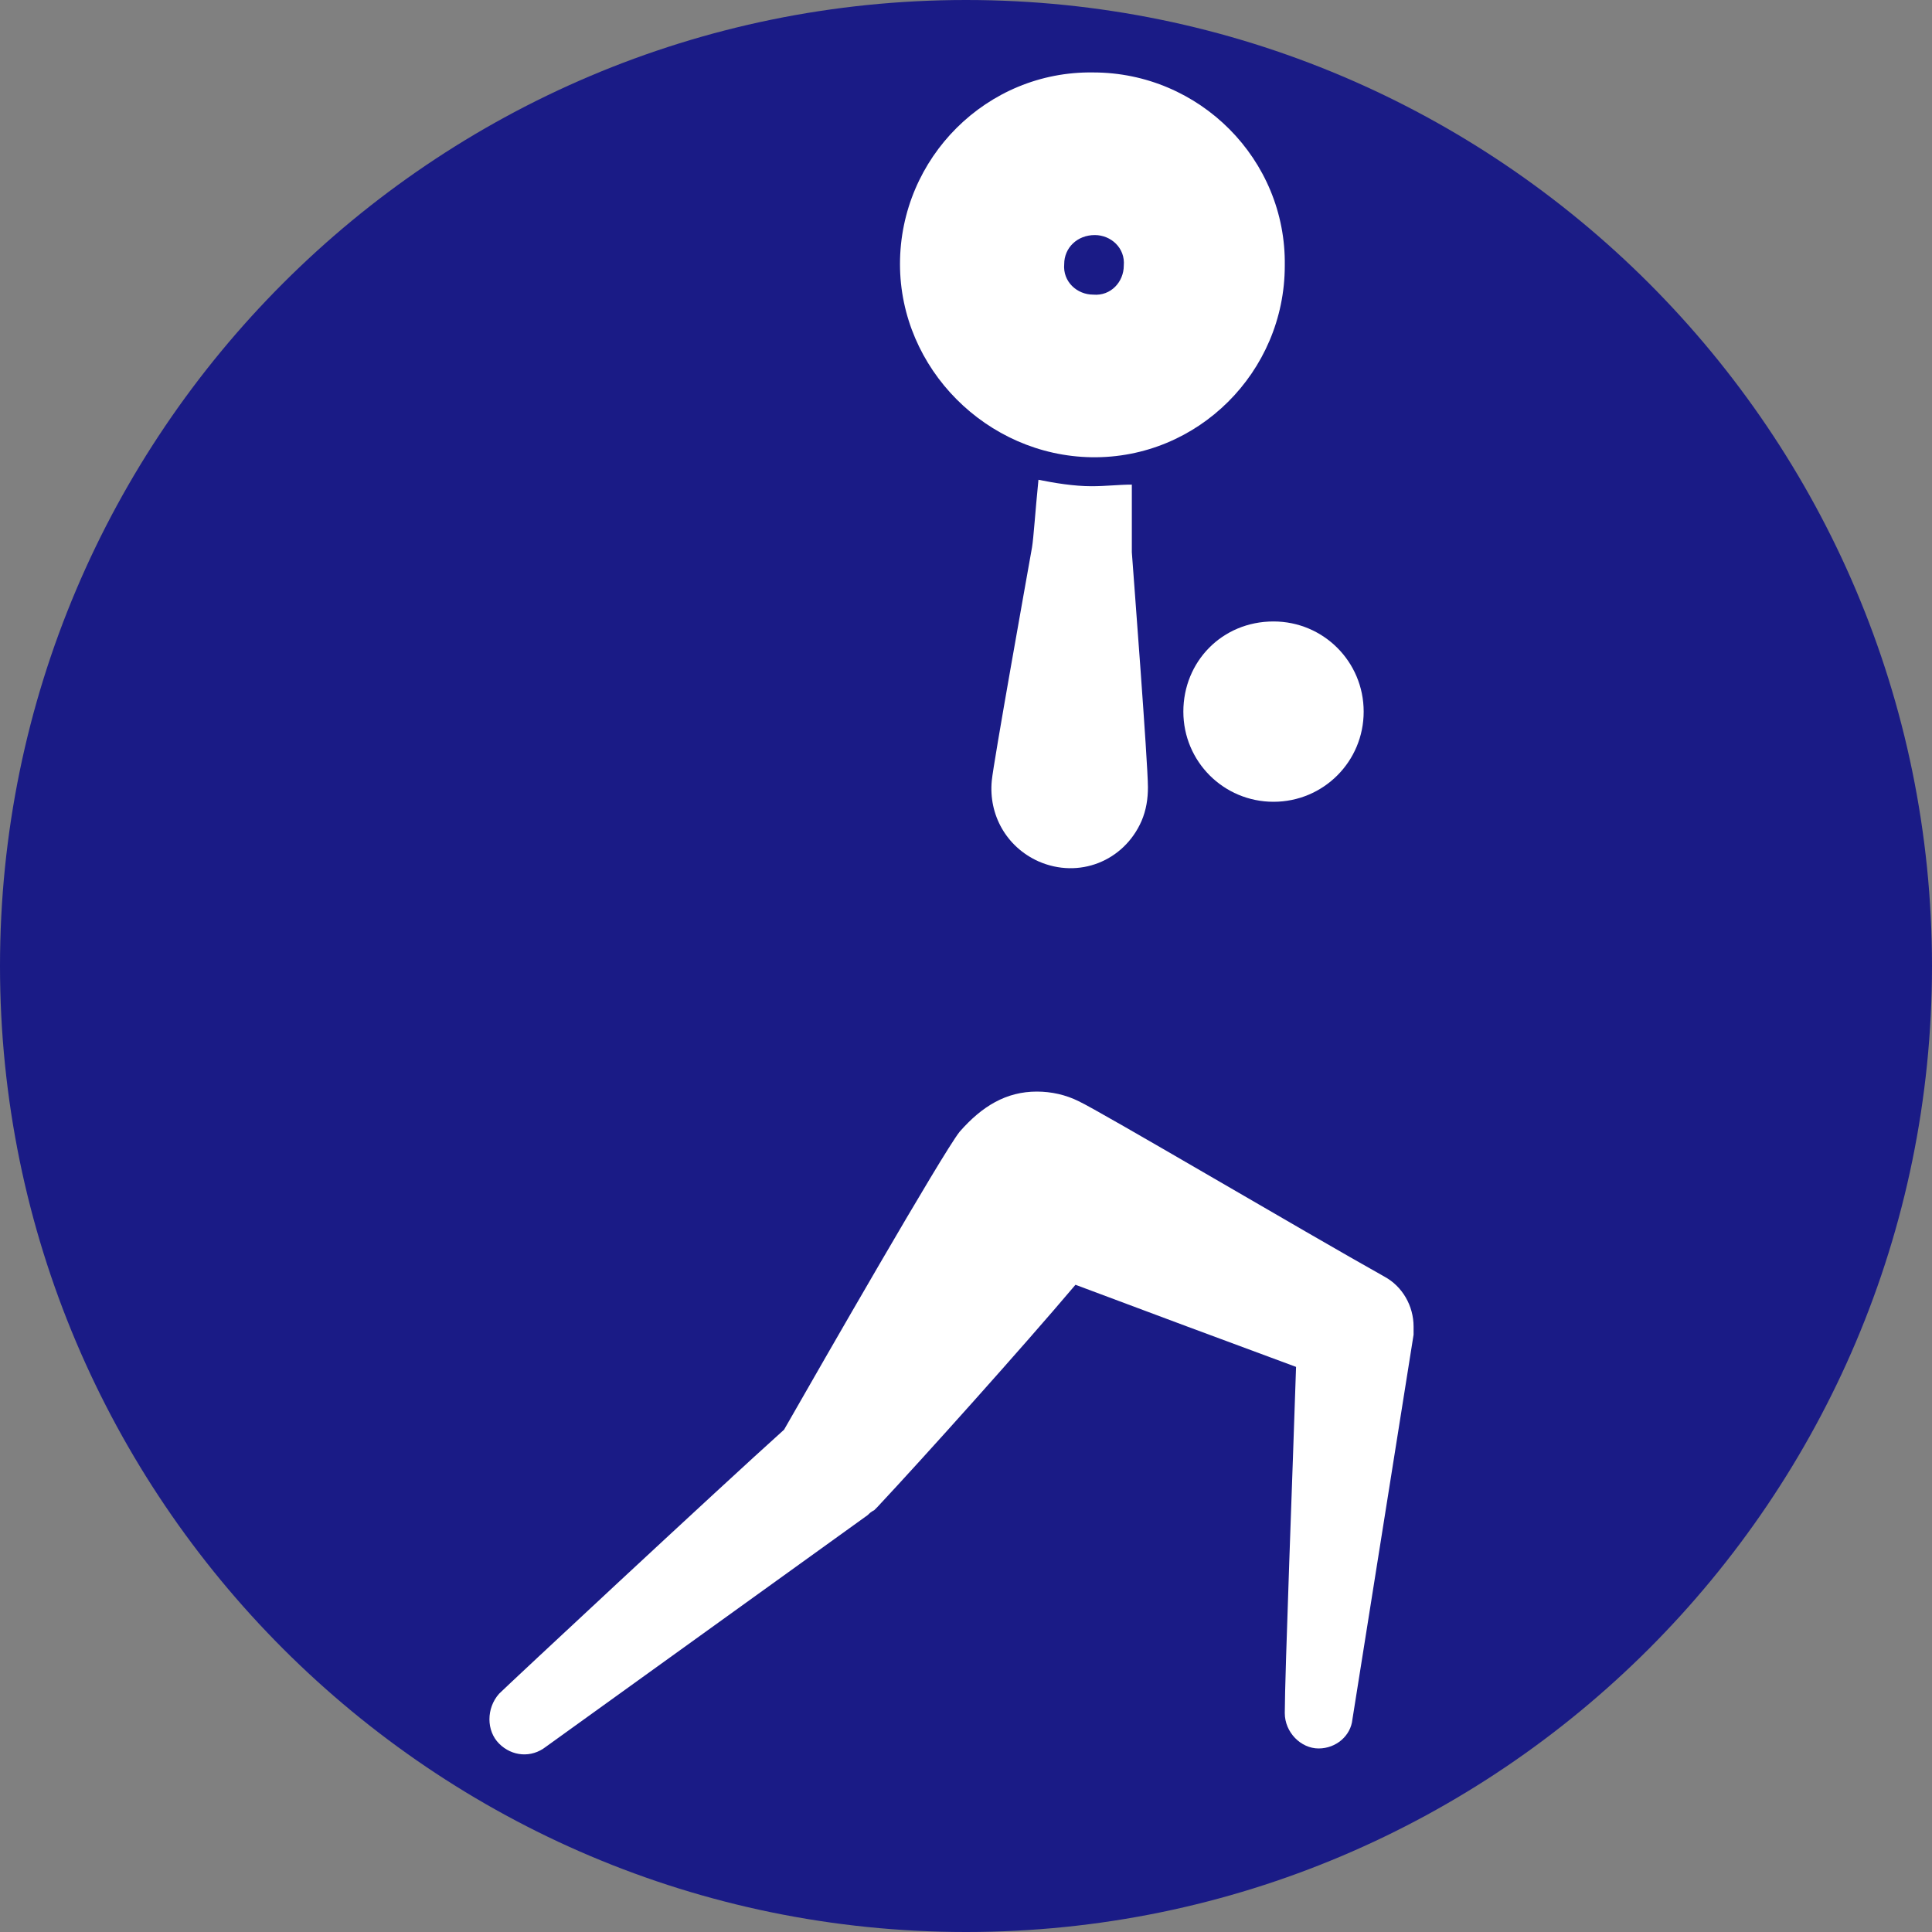 <?xml version="1.0" encoding="utf-8"?>
<!-- Generator: Adobe Illustrator 24.1.2, SVG Export Plug-In . SVG Version: 6.00 Build 0)  -->
<svg version="1.1" id="Layer_1" xmlns="http://www.w3.org/2000/svg" xmlns:xlink="http://www.w3.org/1999/xlink" x="0px" y="0px"
	 viewBox="0 0 120 120" style="enable-background:new 0 0 120 120;" xml:space="preserve">
<rect x="0" y="0" width="120" height="120" fill="#808080" stroke="none"/>
<style type="text/css">
	.st0{fill:#1a1b86;}
	.st1{fill:#FFFFFF;}
</style>
<path class="st0" d="M120,60c0,33.1-26.9,60-60,60S0,93.1,0,60S26.9,0,60,0S120,26.9,120,60"/>
<path class="st1" d="M67.8,30.2c-1.1,0-2.3-0.2-3.3-0.4c-0.2,2-0.3,3.6-0.4,4.2c-0.3,1.7-2.4,13.4-2.5,14.5c-0.2,2.1,0.9,4.1,2.9,5
	c2.5,1.1,5.3,0,6.4-2.5c0.3-0.7,0.4-1.4,0.4-2.1c0-1.5-0.9-13.2-1-14.6c0-0.5,0-2.1,0-4.2C69.5,30.1,68.7,30.2,67.8,30.2"/>
<path class="st1" d="M73.5,44.2c0,3.1,2.5,5.6,5.6,5.6c3.1,0,5.6-2.5,5.6-5.6c0-3.1-2.5-5.6-5.6-5.6C75.9,38.6,73.5,41.1,73.5,44.2"
	/>
<path class="st1" d="M79.8,106.4c0,1.2,1,2.2,2.1,2.2c1.1,0,2-0.8,2.1-1.8l3.8-23.9c0-0.2,0-0.3,0-0.5c0-1.3-0.7-2.5-1.8-3.1
	c-5-2.8-17.7-10.3-19-10.9c-0.8-0.4-1.7-0.6-2.6-0.6c-1.9,0-3.4,0.9-4.8,2.5c-1.1,1.4-8.5,14.3-10.9,18.5
	c-3.9,3.5-17.2,15.9-17.7,16.4c-0.8,0.9-0.8,2.3,0,3.1c0.8,0.8,2,0.9,2.9,0.2l20-14.4c0.1-0.1,0.2-0.2,0.4-0.3
	c0.1-0.1,0.2-0.2,0.2-0.2c2.9-3.1,9-9.9,12.3-13.8c4,1.5,9.9,3.7,13.7,5.1C80.3,91.1,79.8,104.1,79.8,106.4"/>
<path class="st1" d="M67.8,28.4c6.6,0.1,12-5.3,12-11.9c0.1-6.6-5.3-12-11.9-12c-6.6-0.1-12,5.3-12,11.9
	C55.9,22.9,61.3,28.3,67.8,28.4 M68,14.6c1,0,1.9,0.8,1.8,1.9c0,1-0.8,1.9-1.9,1.8c-1,0-1.9-0.8-1.8-1.9
	C66.1,15.4,66.9,14.6,68,14.6"/>
</svg>
